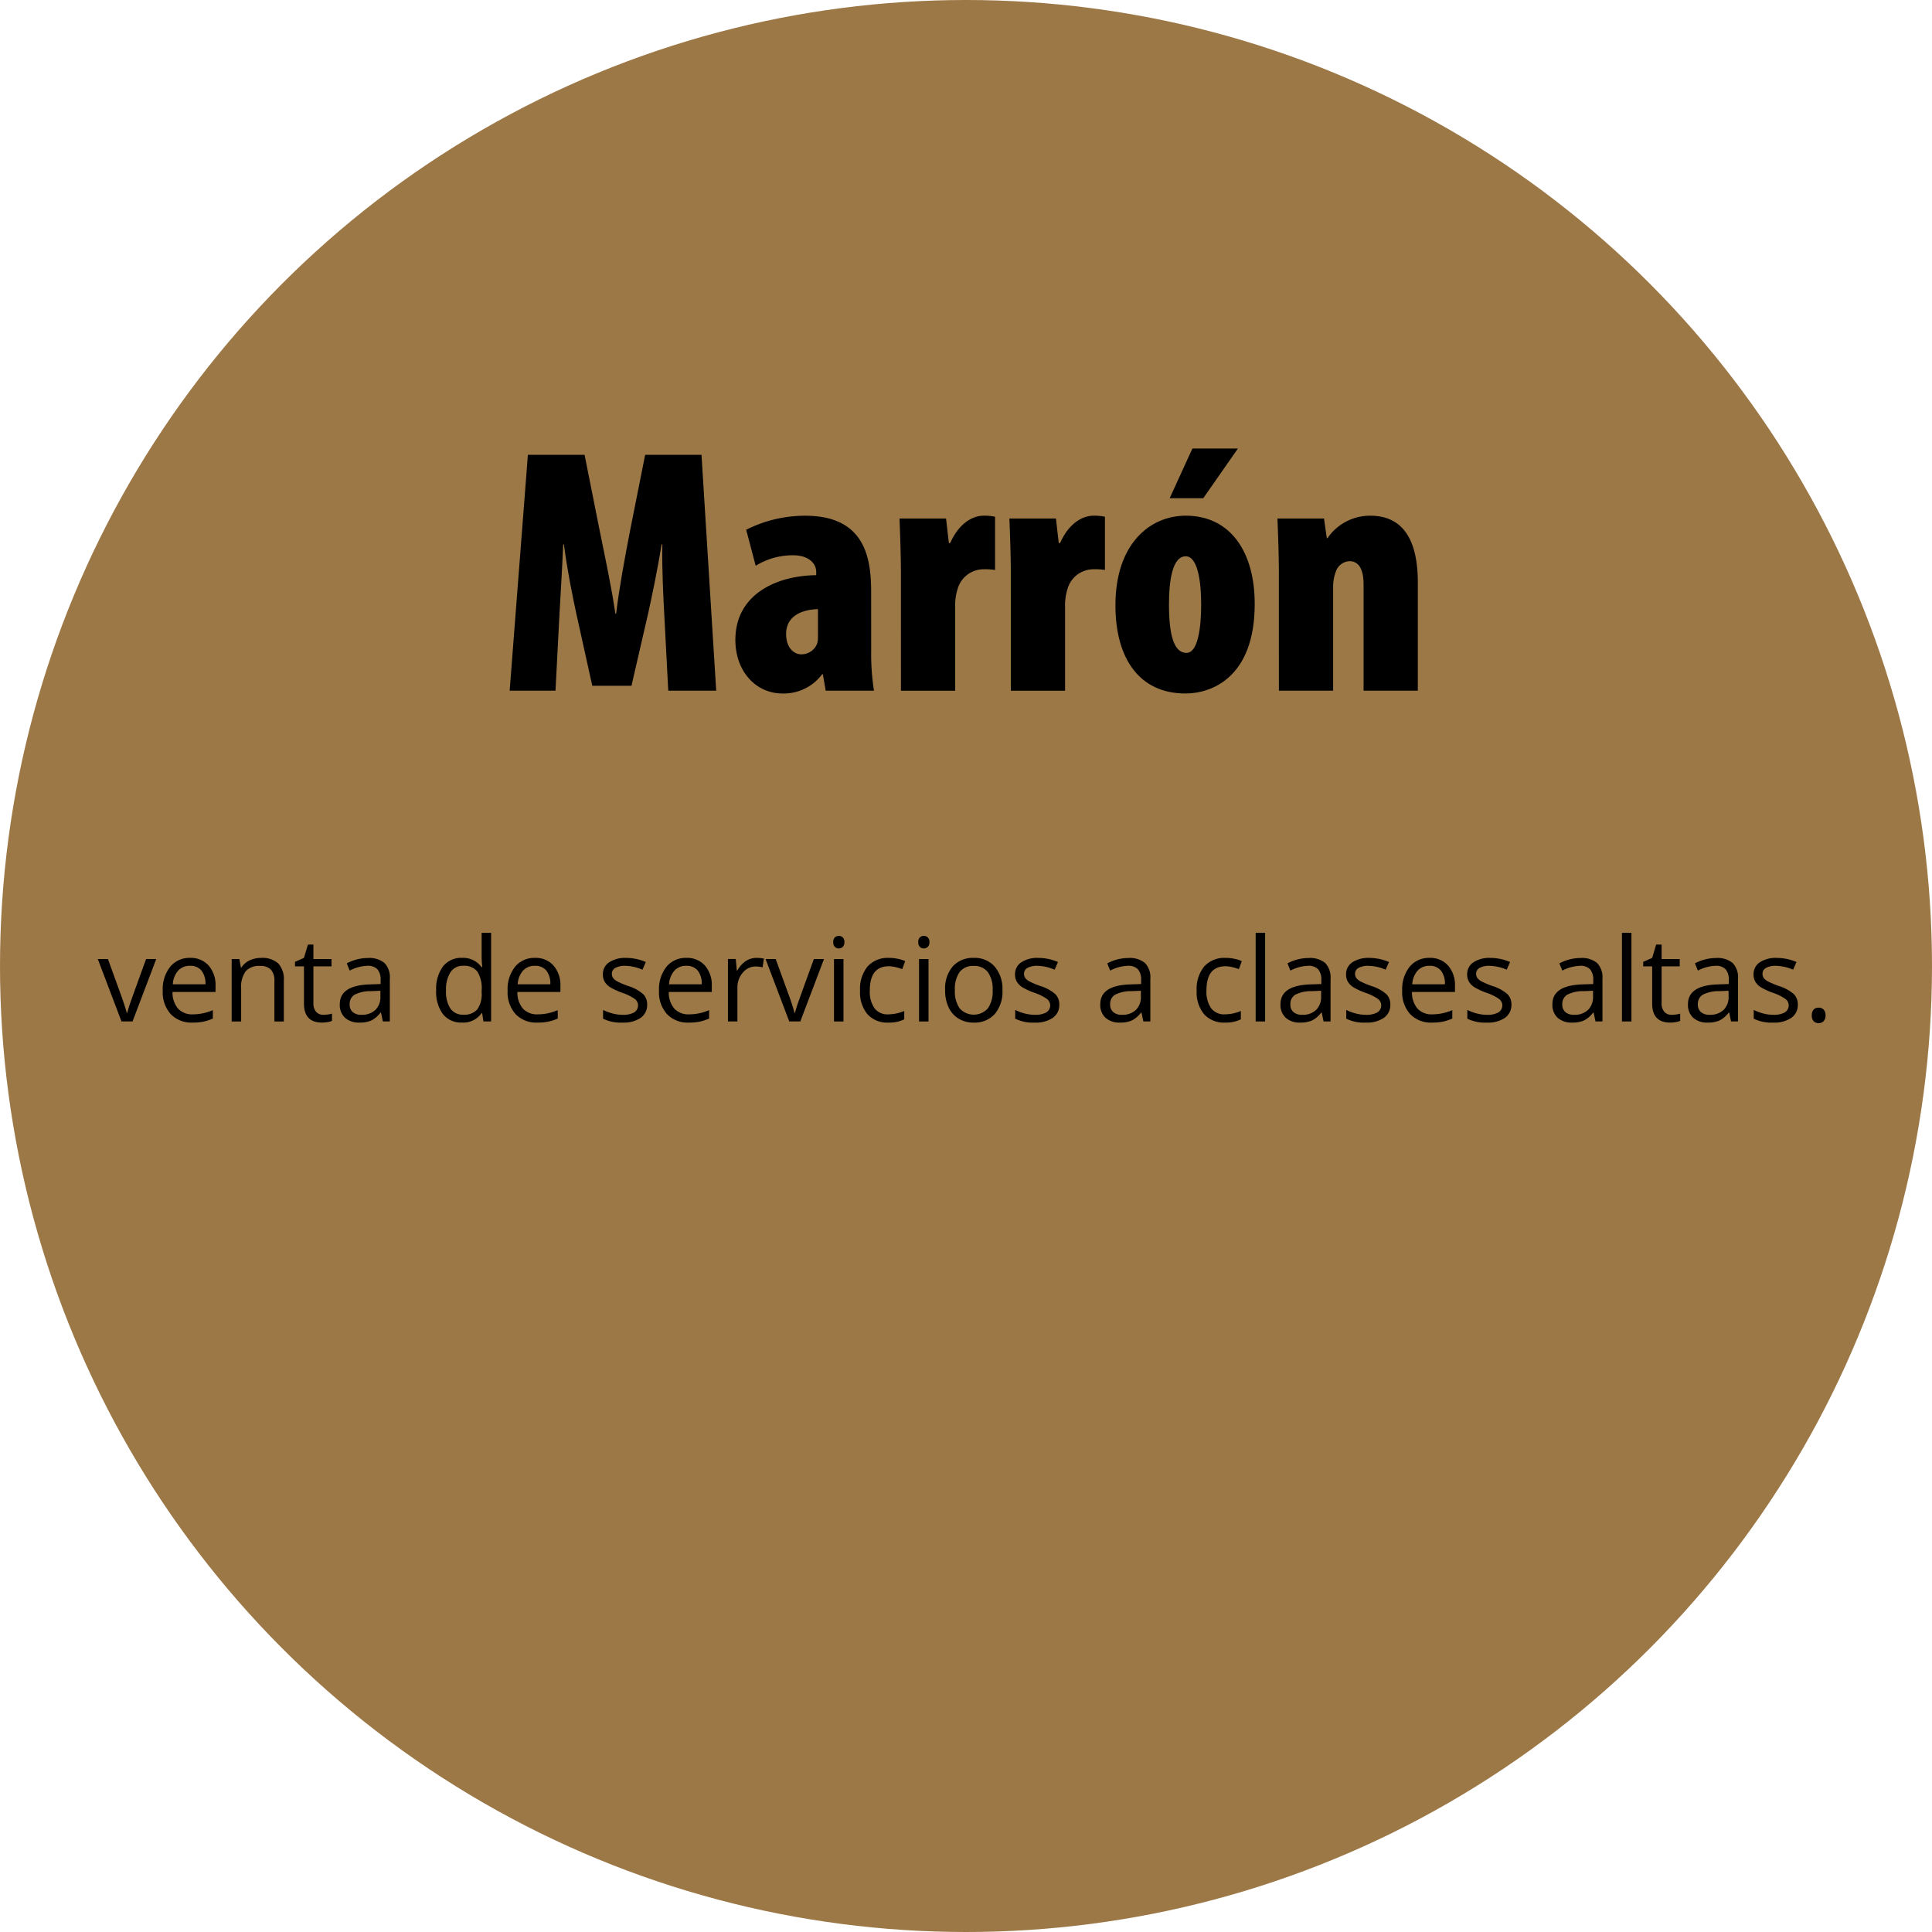 <svg xmlns="http://www.w3.org/2000/svg" width="265" height="265" viewBox="0 0 265 265">
  <g id="Grupo_14195" data-name="Grupo 14195" transform="translate(-15314 2226)">
    <circle id="Elipse_870" data-name="Elipse 870" cx="132.5" cy="132.5" r="132.5" transform="translate(15314 -2226)" fill="#9d7847"/>
    <path id="Trazado_22616" data-name="Trazado 22616" d="M3675.8,5153.58l-3.25-8.562h1.39l1.844,5.078q.625,1.781.735,2.312h.062a17.614,17.614,0,0,1,.543-1.715q.457-1.3,2.051-5.675h1.39l-3.25,8.562Z" transform="translate(11654.865 -7239.473)"/>
    <path id="Trazado_22617" data-name="Trazado 22617" d="M3685.557,5153.736a3.931,3.931,0,0,1-3-1.156,4.475,4.475,0,0,1-1.1-3.211,4.969,4.969,0,0,1,1.019-3.289,3.39,3.39,0,0,1,2.739-1.219,3.229,3.229,0,0,1,2.547,1.059,4.058,4.058,0,0,1,.937,2.793v.82h-5.9a3.4,3.4,0,0,0,.761,2.289,2.636,2.636,0,0,0,2.036.782,6.885,6.885,0,0,0,2.734-.579v1.157a6.858,6.858,0,0,1-1.3.425A7.31,7.31,0,0,1,3685.557,5153.736Zm-.352-7.789a2.117,2.117,0,0,0-1.644.672,3.09,3.09,0,0,0-.723,1.86h4.476a2.853,2.853,0,0,0-.546-1.879A1.927,1.927,0,0,0,3685.205,5145.947Z" transform="translate(11654.865 -7239.473)"/>
    <path id="Trazado_22618" data-name="Trazado 22618" d="M3696.775,5153.58v-5.539a2.235,2.235,0,0,0-.476-1.562,1.942,1.942,0,0,0-1.492-.516,2.463,2.463,0,0,0-1.969.726,3.67,3.67,0,0,0-.625,2.4v4.492h-1.3v-8.562h1.055l.211,1.171h.062a2.652,2.652,0,0,1,1.117-.98,3.644,3.644,0,0,1,1.6-.348,3.253,3.253,0,0,1,2.328.746,3.175,3.175,0,0,1,.781,2.387v5.586Z" transform="translate(11654.865 -7239.473)"/>
    <path id="Trazado_22619" data-name="Trazado 22619" d="M3703.5,5152.666a4.263,4.263,0,0,0,.664-.051,4.426,4.426,0,0,0,.508-.105v.992a2.4,2.4,0,0,1-.621.168,4.709,4.709,0,0,1-.739.066q-2.484,0-2.484-2.617v-5.094H3699.6v-.625l1.226-.539.547-1.828h.75v1.985h2.484v1.007h-2.484v5.039a1.733,1.733,0,0,0,.367,1.188A1.279,1.279,0,0,0,3703.5,5152.666Z" transform="translate(11654.865 -7239.473)"/>
    <path id="Trazado_22620" data-name="Trazado 22620" d="M3711.65,5153.58l-.257-1.219h-.063a3.6,3.6,0,0,1-1.277,1.09,3.881,3.881,0,0,1-1.59.285,2.855,2.855,0,0,1-2-.656,2.391,2.391,0,0,1-.723-1.867q0-2.595,4.149-2.719l1.453-.047v-.531a2.17,2.17,0,0,0-.434-1.488,1.78,1.78,0,0,0-1.387-.481,5.644,5.644,0,0,0-2.421.657l-.4-.993a6.105,6.105,0,0,1,1.387-.539,6.026,6.026,0,0,1,1.512-.195,3.261,3.261,0,0,1,2.269.68,2.835,2.835,0,0,1,.738,2.179v5.844Zm-2.929-.914a2.635,2.635,0,0,0,1.9-.664,2.455,2.455,0,0,0,.691-1.859v-.774l-1.3.055a4.716,4.716,0,0,0-2.231.48,1.45,1.45,0,0,0-.683,1.325,1.335,1.335,0,0,0,.425,1.07A1.766,1.766,0,0,0,3708.721,5152.666Z" transform="translate(11654.865 -7239.473)"/>
    <path id="Trazado_22621" data-name="Trazado 22621" d="M3725.268,5152.432h-.071a3.046,3.046,0,0,1-2.687,1.3,3.179,3.179,0,0,1-2.614-1.148,5.06,5.06,0,0,1-.933-3.266,5.14,5.14,0,0,1,.937-3.289,3.157,3.157,0,0,1,2.61-1.172,3.115,3.115,0,0,1,2.672,1.266h.1l-.054-.617-.032-.6v-3.484h1.3v12.156h-1.055Zm-2.594.218a2.364,2.364,0,0,0,1.926-.722,3.657,3.657,0,0,0,.6-2.332v-.274a4.3,4.3,0,0,0-.6-2.6,2.3,2.3,0,0,0-1.934-.778,1.984,1.984,0,0,0-1.746.887,4.413,4.413,0,0,0-.605,2.5,4.225,4.225,0,0,0,.6,2.476A2.036,2.036,0,0,0,3722.674,5152.65Z" transform="translate(11654.865 -7239.473)"/>
    <path id="Trazado_22622" data-name="Trazado 22622" d="M3732.861,5153.736a3.934,3.934,0,0,1-3-1.156,4.478,4.478,0,0,1-1.1-3.211,4.962,4.962,0,0,1,1.019-3.289,3.389,3.389,0,0,1,2.738-1.219,3.227,3.227,0,0,1,2.547,1.059,4.059,4.059,0,0,1,.938,2.793v.82h-5.9a3.4,3.4,0,0,0,.762,2.289,2.633,2.633,0,0,0,2.035.782,6.89,6.89,0,0,0,2.735-.579v1.157a6.86,6.86,0,0,1-1.3.425A7.317,7.317,0,0,1,3732.861,5153.736Zm-.351-7.789a2.118,2.118,0,0,0-1.645.672,3.1,3.1,0,0,0-.722,1.86h4.476a2.847,2.847,0,0,0-.547-1.879A1.923,1.923,0,0,0,3732.51,5145.947Z" transform="translate(11654.865 -7239.473)"/>
    <path id="Trazado_22623" data-name="Trazado 22623" d="M3747.9,5151.244a2.145,2.145,0,0,1-.89,1.844,4.181,4.181,0,0,1-2.5.648,5.421,5.421,0,0,1-2.656-.539v-1.2a6.405,6.405,0,0,0,1.324.492,5.514,5.514,0,0,0,1.363.18,3.093,3.093,0,0,0,1.563-.324,1.117,1.117,0,0,0,.113-1.844,6.818,6.818,0,0,0-1.692-.84,9.185,9.185,0,0,1-1.7-.777,2.324,2.324,0,0,1-.75-.754,1.967,1.967,0,0,1-.246-1.008,1.92,1.92,0,0,1,.852-1.652,3.966,3.966,0,0,1,2.336-.606,6.837,6.837,0,0,1,2.7.563l-.461,1.055a6.2,6.2,0,0,0-2.336-.532,2.7,2.7,0,0,0-1.391.289.9.9,0,0,0-.469.8.97.97,0,0,0,.176.586,1.729,1.729,0,0,0,.567.461,12.54,12.54,0,0,0,1.5.633,5.6,5.6,0,0,1,2.058,1.117A1.97,1.97,0,0,1,3747.9,5151.244Z" transform="translate(11654.865 -7239.473)"/>
    <path id="Trazado_22624" data-name="Trazado 22624" d="M3753.627,5153.736a3.931,3.931,0,0,1-3-1.156,4.474,4.474,0,0,1-1.1-3.211,4.964,4.964,0,0,1,1.02-3.289,3.388,3.388,0,0,1,2.738-1.219,3.228,3.228,0,0,1,2.547,1.059,4.058,4.058,0,0,1,.937,2.793v.82h-5.9a3.391,3.391,0,0,0,.762,2.289,2.634,2.634,0,0,0,2.035.782,6.881,6.881,0,0,0,2.734-.579v1.157a6.832,6.832,0,0,1-1.3.425A7.305,7.305,0,0,1,3753.627,5153.736Zm-.352-7.789a2.116,2.116,0,0,0-1.644.672,3.1,3.1,0,0,0-.723,1.86h4.477a2.853,2.853,0,0,0-.547-1.879A1.925,1.925,0,0,0,3753.275,5145.947Z" transform="translate(11654.865 -7239.473)"/>
    <path id="Trazado_22625" data-name="Trazado 22625" d="M3762.893,5144.861a5.112,5.112,0,0,1,1.023.094l-.18,1.2a4.418,4.418,0,0,0-.937-.117,2.282,2.282,0,0,0-1.778.844,3.075,3.075,0,0,0-.738,2.1v4.594h-1.3v-8.562h1.071l.148,1.586h.063a3.751,3.751,0,0,1,1.148-1.29A2.6,2.6,0,0,1,3762.893,5144.861Z" transform="translate(11654.865 -7239.473)"/>
    <path id="Trazado_22626" data-name="Trazado 22626" d="M3767.393,5153.58l-3.25-8.562h1.39l1.844,5.078a23.91,23.91,0,0,1,.734,2.312h.063a17.33,17.33,0,0,1,.543-1.715q.456-1.3,2.051-5.675h1.39l-3.25,8.562Z" transform="translate(11654.865 -7239.473)"/>
    <path id="Trazado_22627" data-name="Trazado 22627" d="M3773.424,5142.7a.86.86,0,0,1,.219-.652.81.81,0,0,1,1.086,0,.844.844,0,0,1,.226.648.863.863,0,0,1-.226.653.761.761,0,0,1-.54.214.747.747,0,0,1-.546-.214A.88.88,0,0,1,3773.424,5142.7Zm1.406,10.883h-1.3v-8.562h1.3Z" transform="translate(11654.865 -7239.473)"/>
    <path id="Trazado_22628" data-name="Trazado 22628" d="M3781,5153.736a3.658,3.658,0,0,1-2.879-1.144,4.7,4.7,0,0,1-1.019-3.238,4.848,4.848,0,0,1,1.035-3.321,3.727,3.727,0,0,1,2.949-1.172,5.8,5.8,0,0,1,1.234.133,4.072,4.072,0,0,1,.969.313l-.4,1.1a6.115,6.115,0,0,0-.938-.285,4.212,4.212,0,0,0-.9-.113q-2.61,0-2.61,3.328a3.96,3.96,0,0,0,.637,2.422,2.218,2.218,0,0,0,1.887.844,5.768,5.768,0,0,0,2.2-.461v1.148A4.678,4.678,0,0,1,3781,5153.736Z" transform="translate(11654.865 -7239.473)"/>
    <path id="Trazado_22629" data-name="Trazado 22629" d="M3785.088,5142.7a.86.86,0,0,1,.219-.652.81.81,0,0,1,1.086,0,.844.844,0,0,1,.226.648.863.863,0,0,1-.226.653.759.759,0,0,1-.539.214.748.748,0,0,1-.547-.214A.88.88,0,0,1,3785.088,5142.7Zm1.406,10.883h-1.3v-8.562h1.3Z" transform="translate(11654.865 -7239.473)"/>
    <path id="Trazado_22630" data-name="Trazado 22630" d="M3796.635,5149.291a4.728,4.728,0,0,1-1.055,3.27,3.714,3.714,0,0,1-2.914,1.175,3.85,3.85,0,0,1-2.039-.539,3.554,3.554,0,0,1-1.375-1.547,5.385,5.385,0,0,1-.484-2.359,4.719,4.719,0,0,1,1.046-3.262,3.708,3.708,0,0,1,2.907-1.168,3.62,3.62,0,0,1,2.855,1.2A4.7,4.7,0,0,1,3796.635,5149.291Zm-6.524,0a4.062,4.062,0,0,0,.657,2.5,2.605,2.605,0,0,0,3.863,0,4.043,4.043,0,0,0,.66-2.5,3.977,3.977,0,0,0-.66-2.48,2.319,2.319,0,0,0-1.949-.848,2.281,2.281,0,0,0-1.922.836A4.018,4.018,0,0,0,3790.111,5149.291Z" transform="translate(11654.865 -7239.473)"/>
    <path id="Trazado_22631" data-name="Trazado 22631" d="M3804.432,5151.244a2.145,2.145,0,0,1-.891,1.844,4.181,4.181,0,0,1-2.5.648,5.424,5.424,0,0,1-2.656-.539v-1.2a6.405,6.405,0,0,0,1.324.492,5.52,5.52,0,0,0,1.363.18,3.091,3.091,0,0,0,1.563-.324,1.116,1.116,0,0,0,.113-1.844,6.807,6.807,0,0,0-1.691-.84,9.17,9.17,0,0,1-1.7-.777,2.324,2.324,0,0,1-.75-.754,1.967,1.967,0,0,1-.246-1.008,1.922,1.922,0,0,1,.852-1.652,3.968,3.968,0,0,1,2.336-.606,6.833,6.833,0,0,1,2.7.563l-.461,1.055a6.191,6.191,0,0,0-2.336-.532,2.7,2.7,0,0,0-1.391.289.9.9,0,0,0-.468.8.969.969,0,0,0,.175.586,1.739,1.739,0,0,0,.567.461,12.726,12.726,0,0,0,1.5.633,5.594,5.594,0,0,1,2.058,1.117A1.971,1.971,0,0,1,3804.432,5151.244Z" transform="translate(11654.865 -7239.473)"/>
    <path id="Trazado_22632" data-name="Trazado 22632" d="M3815.963,5153.58l-.258-1.219h-.062a3.6,3.6,0,0,1-1.278,1.09,3.882,3.882,0,0,1-1.59.285,2.859,2.859,0,0,1-2-.656,2.394,2.394,0,0,1-.722-1.867q0-2.595,4.148-2.719l1.453-.047v-.531a2.17,2.17,0,0,0-.433-1.488,1.78,1.78,0,0,0-1.387-.481,5.644,5.644,0,0,0-2.422.657l-.4-.993a6.217,6.217,0,0,1,2.9-.734,3.264,3.264,0,0,1,2.27.68,2.835,2.835,0,0,1,.738,2.179v5.844Zm-2.93-.914a2.636,2.636,0,0,0,1.9-.664,2.459,2.459,0,0,0,.691-1.859v-.774l-1.3.055a4.715,4.715,0,0,0-2.23.48,1.45,1.45,0,0,0-.684,1.325,1.336,1.336,0,0,0,.426,1.07A1.763,1.763,0,0,0,3813.033,5152.666Z" transform="translate(11654.865 -7239.473)"/>
    <path id="Trazado_22633" data-name="Trazado 22633" d="M3827.174,5153.736a3.659,3.659,0,0,1-2.879-1.144,4.705,4.705,0,0,1-1.02-3.238,4.849,4.849,0,0,1,1.036-3.321,3.725,3.725,0,0,1,2.949-1.172,5.8,5.8,0,0,1,1.234.133,4.064,4.064,0,0,1,.969.313l-.4,1.1a6.053,6.053,0,0,0-.937-.285,4.208,4.208,0,0,0-.9-.113q-2.61,0-2.61,3.328a3.96,3.96,0,0,0,.637,2.422,2.218,2.218,0,0,0,1.887.844,5.772,5.772,0,0,0,2.195-.461v1.148A4.678,4.678,0,0,1,3827.174,5153.736Z" transform="translate(11654.865 -7239.473)"/>
    <path id="Trazado_22634" data-name="Trazado 22634" d="M3832.666,5153.58h-1.3v-12.156h1.3Z" transform="translate(11654.865 -7239.473)"/>
    <path id="Trazado_22635" data-name="Trazado 22635" d="M3840.682,5153.58l-.258-1.219h-.063a3.593,3.593,0,0,1-1.277,1.09,3.882,3.882,0,0,1-1.59.285,2.857,2.857,0,0,1-2-.656,2.4,2.4,0,0,1-.723-1.867q0-2.595,4.149-2.719l1.453-.047v-.531a2.17,2.17,0,0,0-.434-1.488,1.779,1.779,0,0,0-1.386-.481,5.644,5.644,0,0,0-2.422.657l-.4-.993a6.105,6.105,0,0,1,1.387-.539,6.024,6.024,0,0,1,1.512-.195,3.261,3.261,0,0,1,2.269.68,2.835,2.835,0,0,1,.739,2.179v5.844Zm-2.93-.914a2.634,2.634,0,0,0,1.9-.664,2.456,2.456,0,0,0,.692-1.859v-.774l-1.3.055a4.719,4.719,0,0,0-2.231.48,1.45,1.45,0,0,0-.683,1.325,1.332,1.332,0,0,0,.426,1.07A1.763,1.763,0,0,0,3837.752,5152.666Z" transform="translate(11654.865 -7239.473)"/>
    <path id="Trazado_22636" data-name="Trazado 22636" d="M3849.838,5151.244a2.145,2.145,0,0,1-.891,1.844,4.177,4.177,0,0,1-2.5.648,5.427,5.427,0,0,1-2.656-.539v-1.2a6.426,6.426,0,0,0,1.324.492,5.522,5.522,0,0,0,1.364.18,3.089,3.089,0,0,0,1.562-.324,1.116,1.116,0,0,0,.113-1.844,6.807,6.807,0,0,0-1.691-.84,9.154,9.154,0,0,1-1.7-.777,2.324,2.324,0,0,1-.75-.754,1.967,1.967,0,0,1-.246-1.008,1.922,1.922,0,0,1,.851-1.652,3.97,3.97,0,0,1,2.336-.606,6.833,6.833,0,0,1,2.7.563l-.461,1.055a6.187,6.187,0,0,0-2.336-.532,2.694,2.694,0,0,0-1.39.289.894.894,0,0,0-.469.8.97.97,0,0,0,.176.586,1.724,1.724,0,0,0,.566.461,12.688,12.688,0,0,0,1.5.633,5.609,5.609,0,0,1,2.059,1.117A1.974,1.974,0,0,1,3849.838,5151.244Z" transform="translate(11654.865 -7239.473)"/>
    <path id="Trazado_22637" data-name="Trazado 22637" d="M3855.564,5153.736a3.934,3.934,0,0,1-3-1.156,4.477,4.477,0,0,1-1.1-3.211,4.969,4.969,0,0,1,1.019-3.289,3.39,3.39,0,0,1,2.739-1.219,3.226,3.226,0,0,1,2.546,1.059,4.059,4.059,0,0,1,.938,2.793v.82h-5.9a3.4,3.4,0,0,0,.762,2.289,2.635,2.635,0,0,0,2.035.782,6.889,6.889,0,0,0,2.735-.579v1.157a6.854,6.854,0,0,1-1.3.425A7.309,7.309,0,0,1,3855.564,5153.736Zm-.351-7.789a2.118,2.118,0,0,0-1.645.672,3.1,3.1,0,0,0-.722,1.86h4.476a2.847,2.847,0,0,0-.547-1.879A1.923,1.923,0,0,0,3855.213,5145.947Z" transform="translate(11654.865 -7239.473)"/>
    <path id="Trazado_22638" data-name="Trazado 22638" d="M3866.447,5151.244a2.147,2.147,0,0,1-.89,1.844,4.181,4.181,0,0,1-2.5.648,5.428,5.428,0,0,1-2.657-.539v-1.2a6.437,6.437,0,0,0,1.325.492,5.506,5.506,0,0,0,1.363.18,3.087,3.087,0,0,0,1.562-.324,1.116,1.116,0,0,0,.114-1.844,6.815,6.815,0,0,0-1.692-.84,9.138,9.138,0,0,1-1.7-.777,2.324,2.324,0,0,1-.75-.754,1.965,1.965,0,0,1-.246-1.008,1.92,1.92,0,0,1,.852-1.652,3.963,3.963,0,0,1,2.335-.606,6.839,6.839,0,0,1,2.7.563l-.461,1.055a6.194,6.194,0,0,0-2.336-.532,2.7,2.7,0,0,0-1.391.289.9.9,0,0,0-.469.8.968.968,0,0,0,.176.586,1.729,1.729,0,0,0,.567.461,12.54,12.54,0,0,0,1.5.633,5.607,5.607,0,0,1,2.058,1.117A1.97,1.97,0,0,1,3866.447,5151.244Z" transform="translate(11654.865 -7239.473)"/>
    <path id="Trazado_22639" data-name="Trazado 22639" d="M3877.979,5153.58l-.258-1.219h-.063a3.6,3.6,0,0,1-1.277,1.09,3.882,3.882,0,0,1-1.59.285,2.856,2.856,0,0,1-2-.656,2.391,2.391,0,0,1-.723-1.867q0-2.595,4.149-2.719l1.453-.047v-.531a2.169,2.169,0,0,0-.434-1.488,1.779,1.779,0,0,0-1.386-.481,5.645,5.645,0,0,0-2.422.657l-.4-.993a6.11,6.11,0,0,1,1.387-.539,6.027,6.027,0,0,1,1.512-.195,3.261,3.261,0,0,1,2.269.68,2.834,2.834,0,0,1,.738,2.179v5.844Zm-2.93-.914a2.635,2.635,0,0,0,1.9-.664,2.455,2.455,0,0,0,.692-1.859v-.774l-1.3.055a4.717,4.717,0,0,0-2.231.48,1.45,1.45,0,0,0-.683,1.325,1.335,1.335,0,0,0,.425,1.07A1.769,1.769,0,0,0,3875.049,5152.666Z" transform="translate(11654.865 -7239.473)"/>
    <path id="Trazado_22640" data-name="Trazado 22640" d="M3882.908,5153.58h-1.3v-12.156h1.3Z" transform="translate(11654.865 -7239.473)"/>
    <path id="Trazado_22641" data-name="Trazado 22641" d="M3888.424,5152.666a4.258,4.258,0,0,0,.664-.051,4.415,4.415,0,0,0,.508-.105v.992a2.4,2.4,0,0,1-.621.168,4.711,4.711,0,0,1-.739.066q-2.484,0-2.484-2.617v-5.094h-1.227v-.625l1.227-.539.547-1.828h.75v1.985h2.484v1.007h-2.484v5.039a1.732,1.732,0,0,0,.367,1.188A1.279,1.279,0,0,0,3888.424,5152.666Z" transform="translate(11654.865 -7239.473)"/>
    <path id="Trazado_22642" data-name="Trazado 22642" d="M3896.572,5153.58l-.258-1.219h-.062a3.611,3.611,0,0,1-1.277,1.09,3.882,3.882,0,0,1-1.59.285,2.856,2.856,0,0,1-2-.656,2.391,2.391,0,0,1-.723-1.867q0-2.595,4.148-2.719l1.454-.047v-.531a2.169,2.169,0,0,0-.434-1.488,1.78,1.78,0,0,0-1.387-.481,5.649,5.649,0,0,0-2.422.657l-.4-.993a6.11,6.11,0,0,1,1.387-.539,6.025,6.025,0,0,1,1.511-.195,3.262,3.262,0,0,1,2.27.68,2.834,2.834,0,0,1,.738,2.179v5.844Zm-2.929-.914a2.635,2.635,0,0,0,1.9-.664,2.455,2.455,0,0,0,.691-1.859v-.774l-1.3.055a4.716,4.716,0,0,0-2.23.48,1.45,1.45,0,0,0-.684,1.325,1.336,1.336,0,0,0,.426,1.07A1.767,1.767,0,0,0,3893.643,5152.666Z" transform="translate(11654.865 -7239.473)"/>
    <path id="Trazado_22643" data-name="Trazado 22643" d="M3905.729,5151.244a2.146,2.146,0,0,1-.891,1.844,4.181,4.181,0,0,1-2.5.648,5.421,5.421,0,0,1-2.656-.539v-1.2a6.408,6.408,0,0,0,1.324.492,5.518,5.518,0,0,0,1.363.18,3.093,3.093,0,0,0,1.563-.324,1.116,1.116,0,0,0,.113-1.844,6.822,6.822,0,0,0-1.691-.84,9.154,9.154,0,0,1-1.7-.777,2.324,2.324,0,0,1-.75-.754,1.965,1.965,0,0,1-.246-1.008,1.92,1.92,0,0,1,.852-1.652,3.964,3.964,0,0,1,2.336-.606,6.834,6.834,0,0,1,2.7.563l-.461,1.055a6.19,6.19,0,0,0-2.336-.532,2.7,2.7,0,0,0-1.391.289.9.9,0,0,0-.468.8.968.968,0,0,0,.175.586,1.739,1.739,0,0,0,.567.461,12.688,12.688,0,0,0,1.5.633,5.607,5.607,0,0,1,2.058,1.117A1.971,1.971,0,0,1,3905.729,5151.244Z" transform="translate(11654.865 -7239.473)"/>
    <path id="Trazado_22644" data-name="Trazado 22644" d="M3907.65,5152.752a1.159,1.159,0,0,1,.239-.793.862.862,0,0,1,.683-.27.922.922,0,0,1,.707.27,1.118,1.118,0,0,1,.254.793,1.094,1.094,0,0,1-.258.781.917.917,0,0,1-.7.274.926.926,0,0,1-.66-.246A1.07,1.07,0,0,1,3907.65,5152.752Z" transform="translate(11654.865 -7239.473)"/>
    <path id="Trazado_22645" data-name="Trazado 22645" d="M3750.263,5098.034c-.145-2.593-.337-6.48-.288-9.888h-.1c-.527,3.408-1.392,7.44-1.824,9.408l-2.3,9.985h-5.377l-2.208-9.985c-.432-1.968-1.248-6-1.68-9.408h-.1c-.144,3.408-.384,7.295-.528,9.888l-.528,10.177h-6.288l2.5-32.355h7.776l2.065,10.369c.815,4.033,1.632,7.777,2.16,11.425h.1c.431-3.552,1.152-7.441,1.92-11.425l2.064-10.369h7.729l2.016,32.355h-6.577Z" transform="translate(11654.865 -7239.473)"/>
    <path id="Trazado_22646" data-name="Trazado 22646" d="M3778.63,5102.786a32.071,32.071,0,0,0,.384,5.425h-6.624l-.384-2.256h-.1a6.568,6.568,0,0,1-5.424,2.64c-3.745,0-6.481-3.12-6.481-7.345,0-6.336,5.761-8.832,11.09-8.881v-.431c0-1.3-1.2-2.3-3.121-2.3a9.636,9.636,0,0,0-5.184,1.439l-1.3-4.944a17.942,17.942,0,0,1,8.113-1.92c8.208,0,9.025,5.856,9.025,10.417Zm-7.3-5.76c-2.16.048-4.368.912-4.368,3.409,0,2.015,1.2,2.784,2.016,2.784a2.306,2.306,0,0,0,2.208-1.393,2.7,2.7,0,0,0,.144-.96Z" transform="translate(11654.865 -7239.473)"/>
    <path id="Trazado_22647" data-name="Trazado 22647" d="M3782.708,5092.13c0-2.5-.1-5.137-.192-7.537h6.384l.384,3.36h.193c1.151-2.64,3.023-3.744,4.559-3.744a6.559,6.559,0,0,1,1.585.144v7.3a8.4,8.4,0,0,0-1.633-.095,3.7,3.7,0,0,0-3.5,2.688,7.423,7.423,0,0,0-.336,2.447v11.522h-7.44Z" transform="translate(11654.865 -7239.473)"/>
    <path id="Trazado_22648" data-name="Trazado 22648" d="M3797.78,5092.13c0-2.5-.1-5.137-.192-7.537h6.385l.383,3.36h.193c1.151-2.64,3.023-3.744,4.559-3.744a6.554,6.554,0,0,1,1.585.144v7.3a8.4,8.4,0,0,0-1.632-.095,3.7,3.7,0,0,0-3.5,2.688,7.4,7.4,0,0,0-.336,2.447v11.522h-7.441Z" transform="translate(11654.865 -7239.473)"/>
    <path id="Trazado_22649" data-name="Trazado 22649" d="M3831.236,5096.306c0,10.129-5.952,12.289-9.505,12.289-6.24,0-9.6-4.7-9.6-12.1,0-8.4,4.7-12.289,9.649-12.289C3827.925,5084.209,3831.236,5089.2,3831.236,5096.306Zm-11.76.048c0,4.081.624,6.672,2.4,6.672,1.536,0,2.017-3.312,2.017-6.672,0-3.121-.481-6.577-2.113-6.577C3819.908,5089.777,3819.476,5093.233,3819.476,5096.354Zm9.457-21.362-4.753,6.817h-4.609l3.121-6.817Z" transform="translate(11654.865 -7239.473)"/>
    <path id="Trazado_22650" data-name="Trazado 22650" d="M3834.548,5092.13c0-2.5-.1-5.137-.193-7.537h6.385l.384,2.688h.1a7.058,7.058,0,0,1,5.856-3.072c4.993,0,6.529,4.08,6.529,9.169v14.833h-7.441v-14.594c0-1.632-.432-3.168-1.92-3.168a2.06,2.06,0,0,0-1.872,1.393,5.877,5.877,0,0,0-.384,2.208v14.161h-7.44Z" transform="translate(11654.865 -7239.473)"/>
  </g>
</svg>
